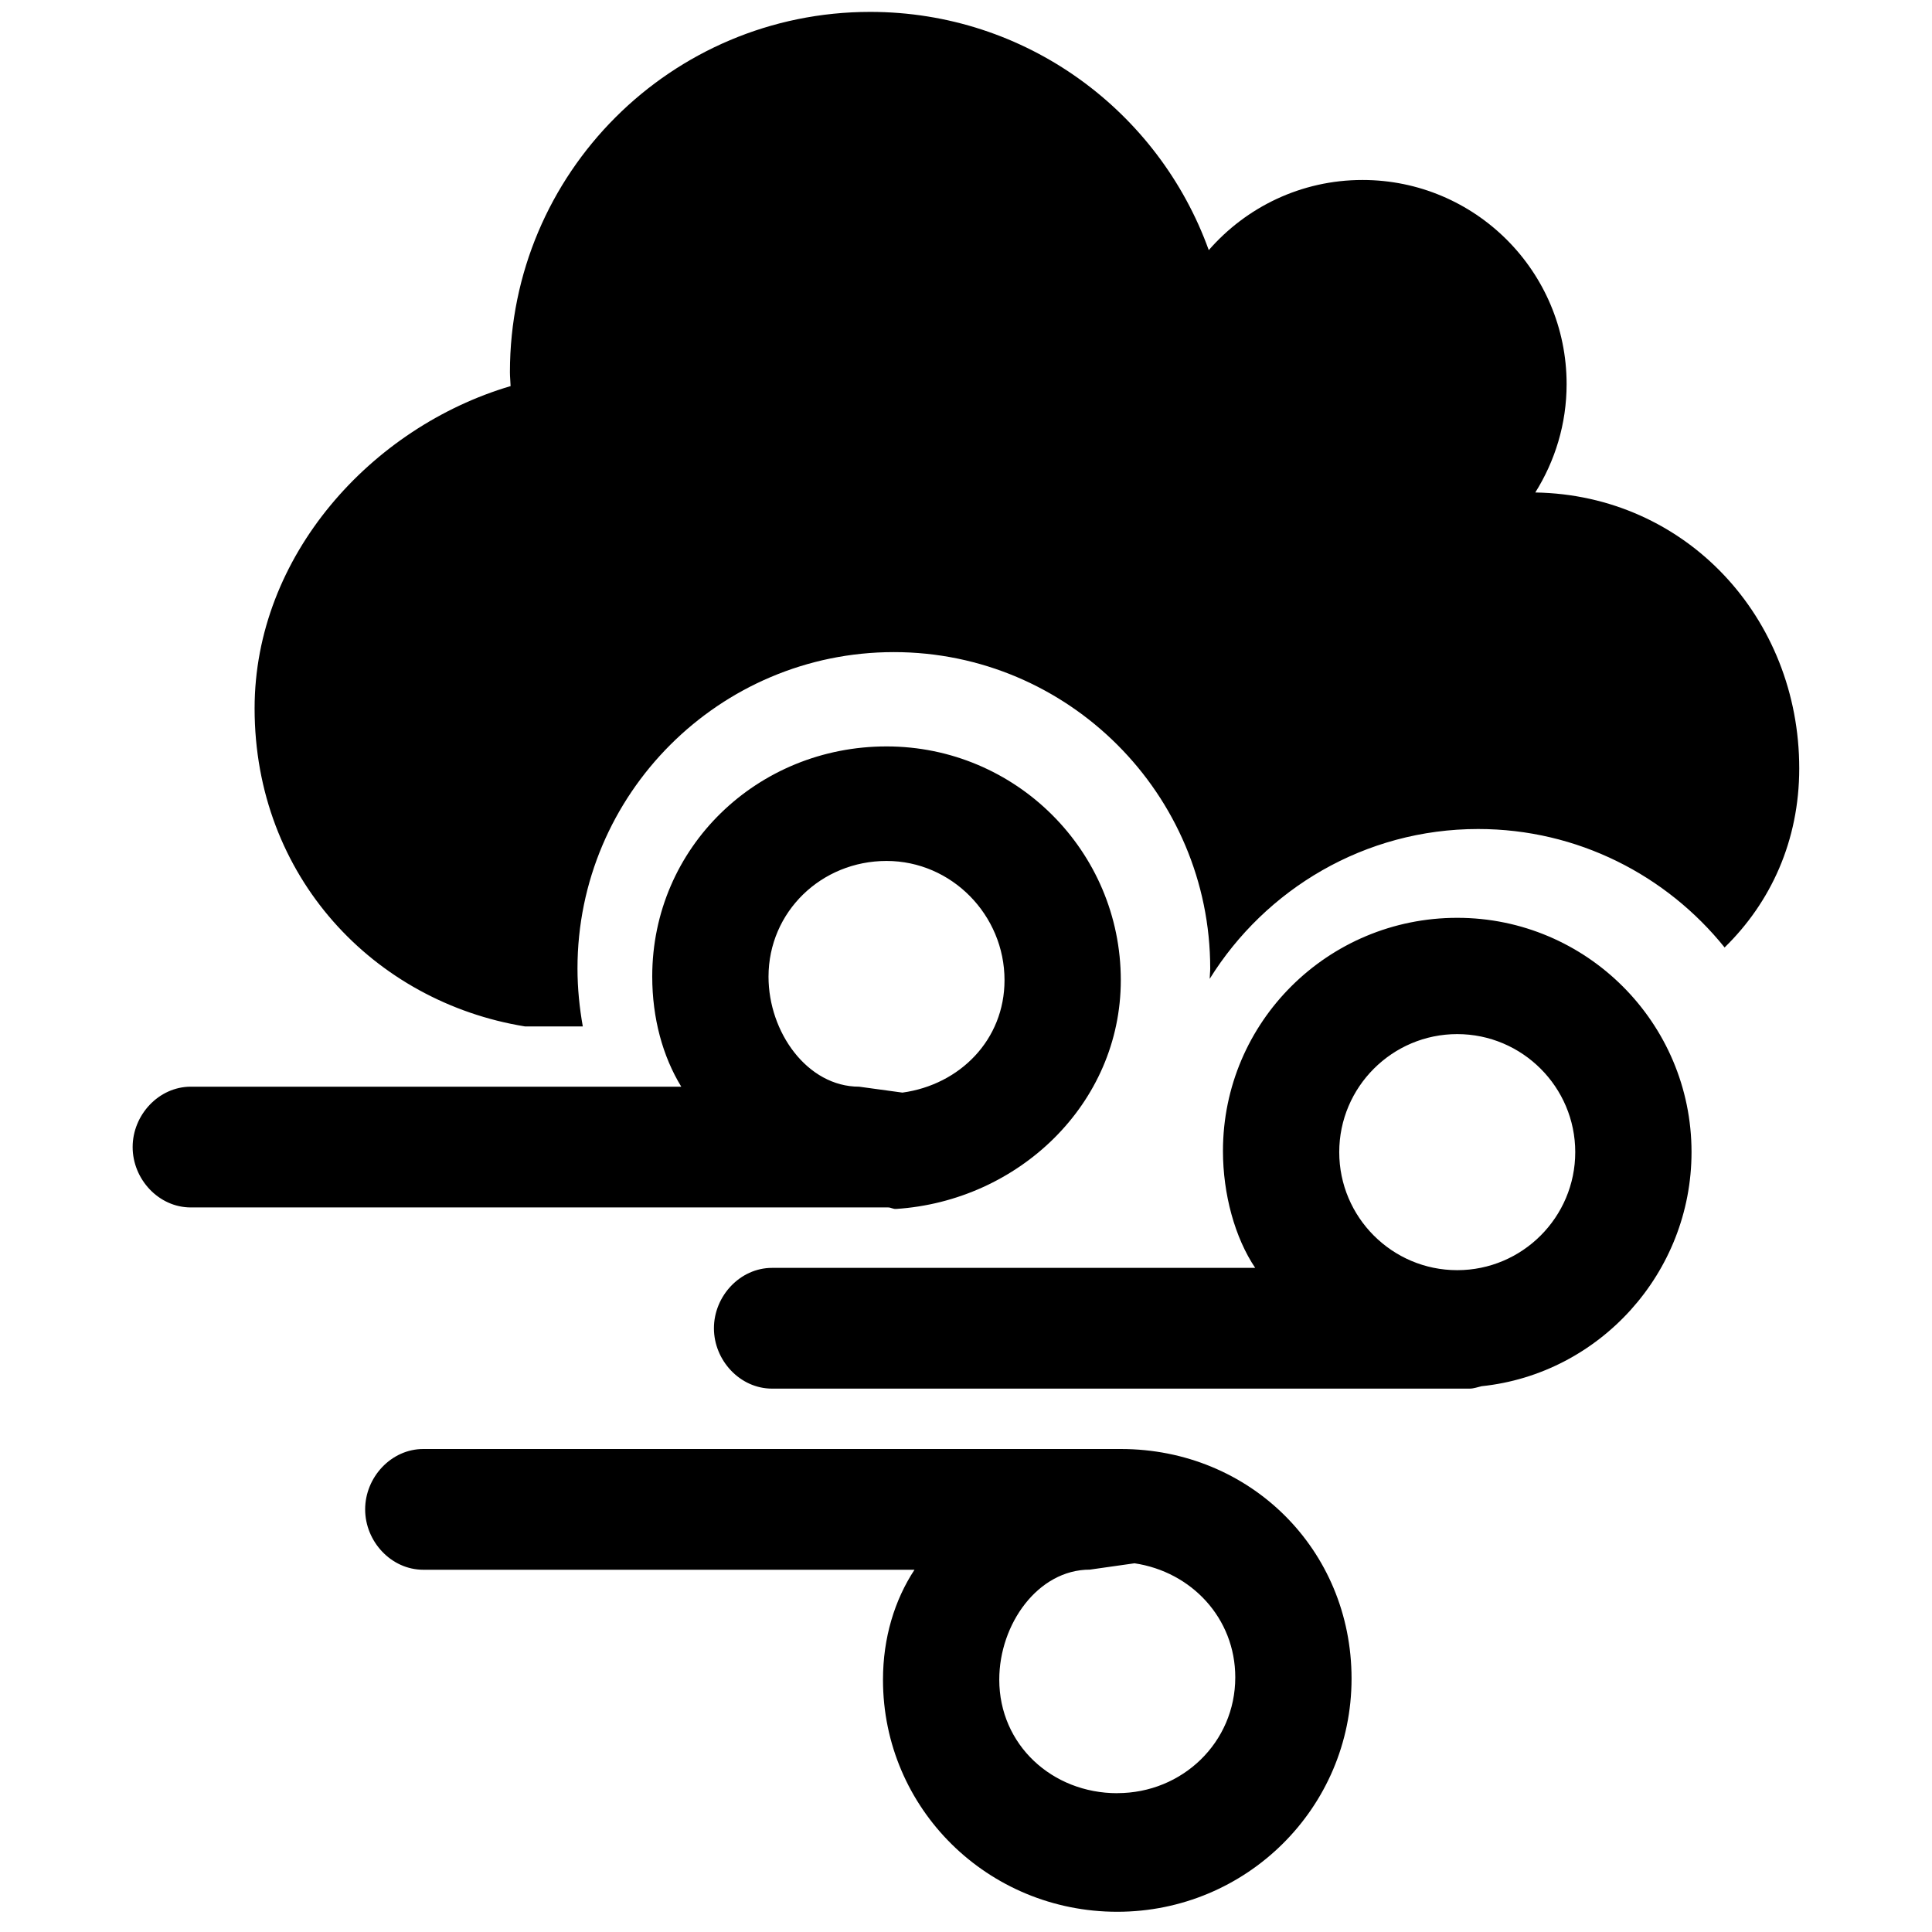 <!-- Generated by IcoMoon.io -->
<svg version="1.1" xmlns="http://www.w3.org/2000/svg" width="32" height="32" viewBox="0 0 32 32">
<title>windy</title>
<path d="M25.43 8.156c0.326-0.521 0.518-1.134 0.518-1.794 0-1.867-1.514-3.381-3.381-3.381-1.017 0-1.927 0.451-2.546 1.162-0.828-2.299-3.023-3.946-5.608-3.946-3.296 0-5.967 2.671-5.967 5.967 0 0.078 0.009 0.154 0.011 0.231-2.306 0.681-4.24 2.812-4.24 5.338 0 2.79 1.979 4.862 4.479 5.268 0.067 0 0.415 0 0.957 0-0.055-0.311-0.088-0.631-0.088-0.961 0-2.889 2.351-5.239 5.24-5.239 2.888 0 5.24 2.351 5.24 5.239 0 0.058-0.008 0.114-0.009 0.173 0.925-1.488 2.57-2.482 4.447-2.482 1.649 0 3.121 0.768 4.082 1.962 0.763-0.745 1.236-1.765 1.236-2.966 0-2.501-1.881-4.529-4.372-4.57zM14.84 20.024c2.026-0.131 3.724-1.738 3.724-3.79 0-2.139-1.741-3.871-3.88-3.871s-3.881 1.671-3.881 3.81c0 0.695 0.175 1.326 0.481 1.826h-8.124c-0.531 0-0.963 0.468-0.963 1s0.431 1 0.963 1h11.552c0.044 0 0.086 0.030 0.127 0.024zM12.729 16.178c0-1.078 0.877-1.918 1.955-1.918s1.954 0.896 1.954 1.974c0 0.988-0.739 1.732-1.691 1.863l-0.717-0.098c-0.858 0-1.501-0.901-1.501-1.822zM24.136 15.202c-2.139 0-3.88 1.722-3.88 3.862 0 0.713 0.197 1.436 0.534 1.936h-8.002c-0.531 0-0.963 0.468-0.963 1s0.431 1 0.963 1h11.553c0.069 0 0.135-0.026 0.199-0.040 1.951-0.203 3.477-1.875 3.477-3.878 0-2.14-1.74-3.88-3.88-3.88zM24.136 21.038c-1.078 0-1.954-0.877-1.954-1.955s0.877-1.955 1.954-1.955c1.078 0 1.955 0.877 1.955 1.955s-0.877 1.955-1.955 1.955zM18.564 24h-11.553c-0.532 0-0.963 0.468-0.963 1s0.431 1 0.963 1h8.136c-0.329 0.5-0.522 1.127-0.522 1.822 0 2.139 1.74 3.843 3.88 3.843s3.881-1.722 3.881-3.862c0-2.139-1.683-3.803-3.822-3.803zM18.505 29.701c-1.078 0-1.954-0.802-1.954-1.881 0-0.921 0.642-1.822 1.5-1.822l0.74-0.105c0.942 0.14 1.669 0.909 1.669 1.889 0 1.078-0.877 1.918-1.954 1.918z"></path>
</svg>
